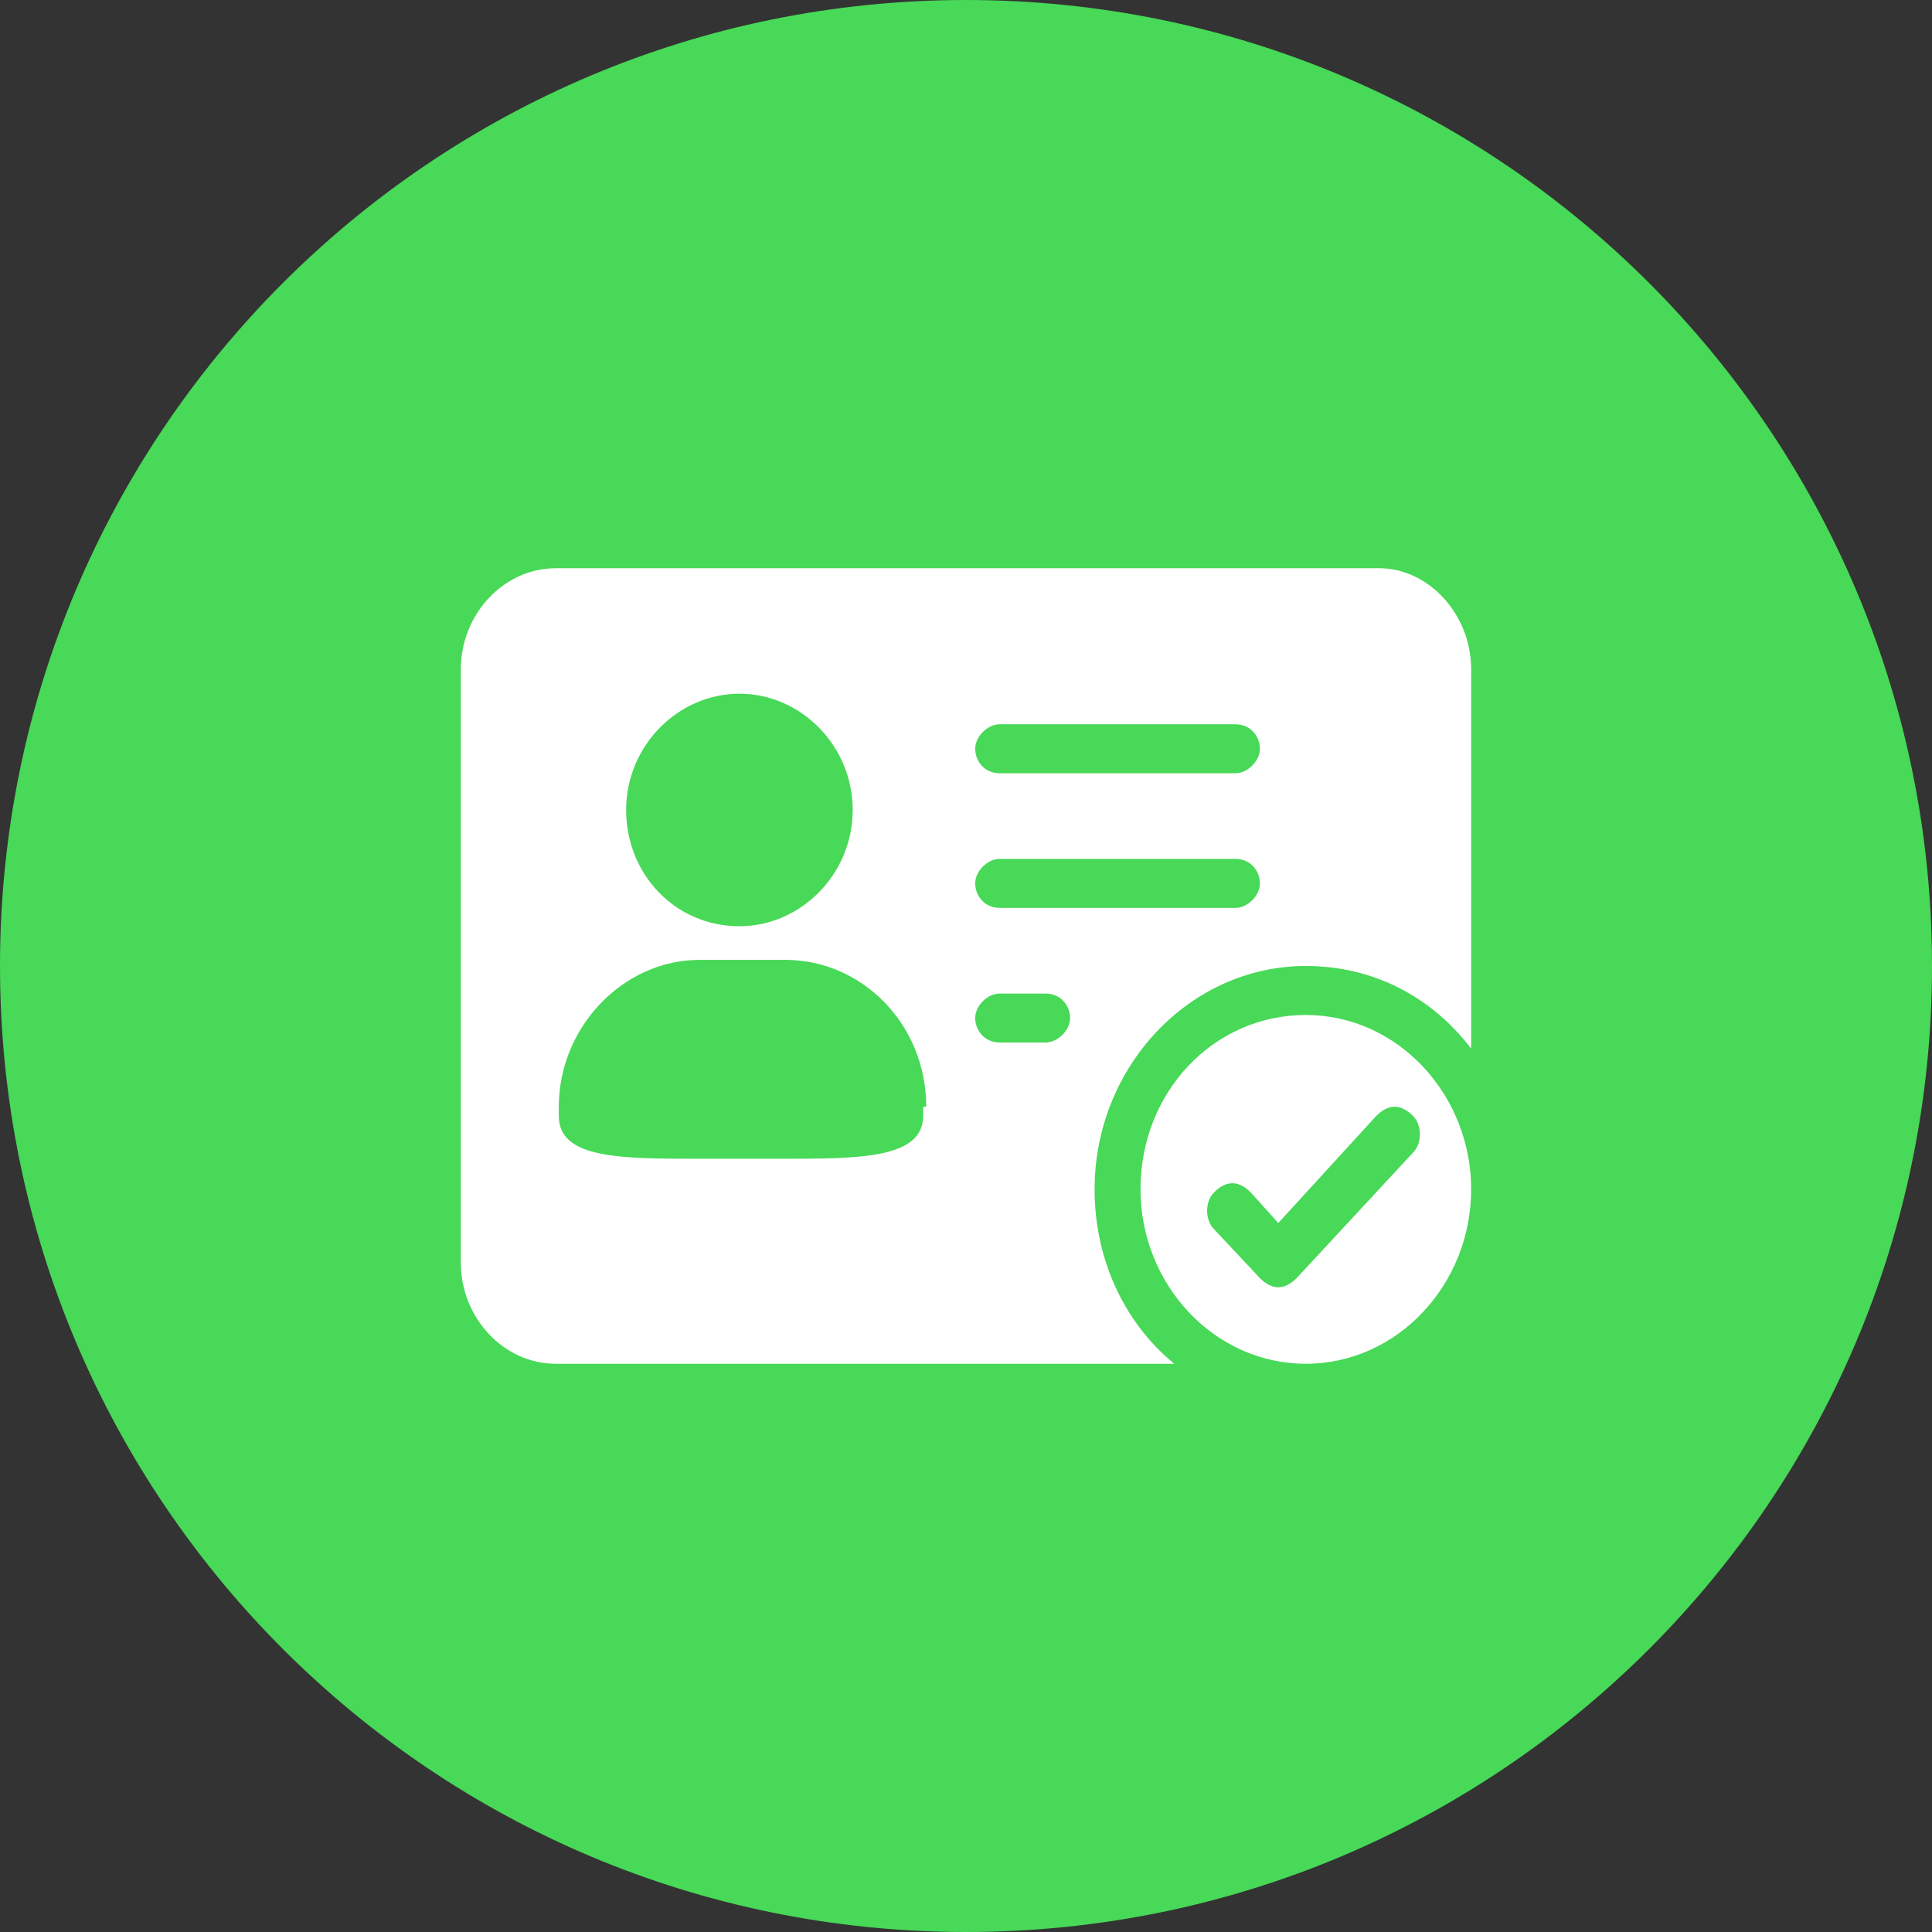 <svg 
 xmlns="http://www.w3.org/2000/svg"
 xmlns:xlink="http://www.w3.org/1999/xlink"
 width="34px" height="34px">
<rect width="100%" height="100%" fill="#333333" stroke="none"/>
<path fill-rule="evenodd"  fill="rgb(71, 217, 87)"
 d="M17.000,-0.000 C26.389,-0.000 34.000,7.611 34.000,17.000 C34.000,26.389 26.389,34.000 17.000,34.000 C7.611,34.000 0.000,26.389 0.000,17.000 C0.000,7.611 7.611,-0.000 17.000,-0.000 Z"/>
<path fill-rule="evenodd"  fill="rgb(255, 255, 255)"
 d="M22.980,17.000 C20.933,17.000 19.263,18.777 19.263,20.931 C19.263,22.115 19.748,23.246 20.664,24.000 L9.780,24.000 C8.864,24.000 8.110,23.192 8.110,22.223 L8.110,11.777 C8.110,10.808 8.864,10.000 9.780,10.000 L24.274,10.000 C25.136,10.000 25.890,10.808 25.890,11.777 L25.890,18.454 C25.190,17.538 24.166,17.000 22.980,17.000 ZM17.593,18.346 L18.401,18.346 C18.616,18.346 18.832,18.131 18.832,17.915 C18.832,17.700 18.670,17.485 18.401,17.485 L17.593,17.485 C17.377,17.485 17.162,17.700 17.162,17.915 C17.162,18.131 17.323,18.346 17.593,18.346 ZM13.013,12.208 C11.935,12.208 11.019,13.123 11.019,14.254 C11.019,15.385 11.882,16.300 13.013,16.300 C14.091,16.300 15.006,15.385 15.006,14.254 C15.006,13.123 14.091,12.208 13.013,12.208 ZM13.821,16.892 L12.313,16.892 C10.966,16.892 9.834,18.077 9.834,19.477 L9.834,19.638 C9.834,20.392 10.912,20.392 12.313,20.392 L13.767,20.392 C15.114,20.392 16.246,20.392 16.246,19.638 L16.246,19.477 L16.300,19.477 C16.300,18.023 15.168,16.892 13.821,16.892 ZM21.741,12.746 L17.593,12.746 C17.377,12.746 17.162,12.962 17.162,13.177 C17.162,13.392 17.323,13.608 17.593,13.608 L21.741,13.608 C21.957,13.608 22.172,13.392 22.172,13.177 C22.172,12.962 22.011,12.746 21.741,12.746 ZM21.741,15.115 L17.593,15.115 C17.377,15.115 17.162,15.331 17.162,15.546 C17.162,15.762 17.323,15.977 17.593,15.977 L21.741,15.977 C21.957,15.977 22.172,15.762 22.172,15.546 C22.172,15.331 22.011,15.115 21.741,15.115 ZM22.980,17.862 C24.597,17.862 25.890,19.262 25.890,20.931 C25.890,22.600 24.597,24.000 22.980,24.000 C21.364,24.000 20.071,22.600 20.071,20.931 C20.071,19.208 21.364,17.862 22.980,17.862 ZM21.364,21.631 L22.172,22.492 C22.280,22.600 22.388,22.654 22.496,22.654 C22.603,22.654 22.711,22.600 22.819,22.492 L24.866,20.285 C25.028,20.123 25.028,19.800 24.866,19.638 C24.758,19.531 24.651,19.477 24.543,19.477 C24.435,19.477 24.327,19.531 24.220,19.638 L22.496,21.523 L22.011,20.985 C21.903,20.877 21.795,20.823 21.687,20.823 C21.580,20.823 21.472,20.877 21.364,20.985 C21.203,21.146 21.203,21.469 21.364,21.631 Z"/>
</svg>